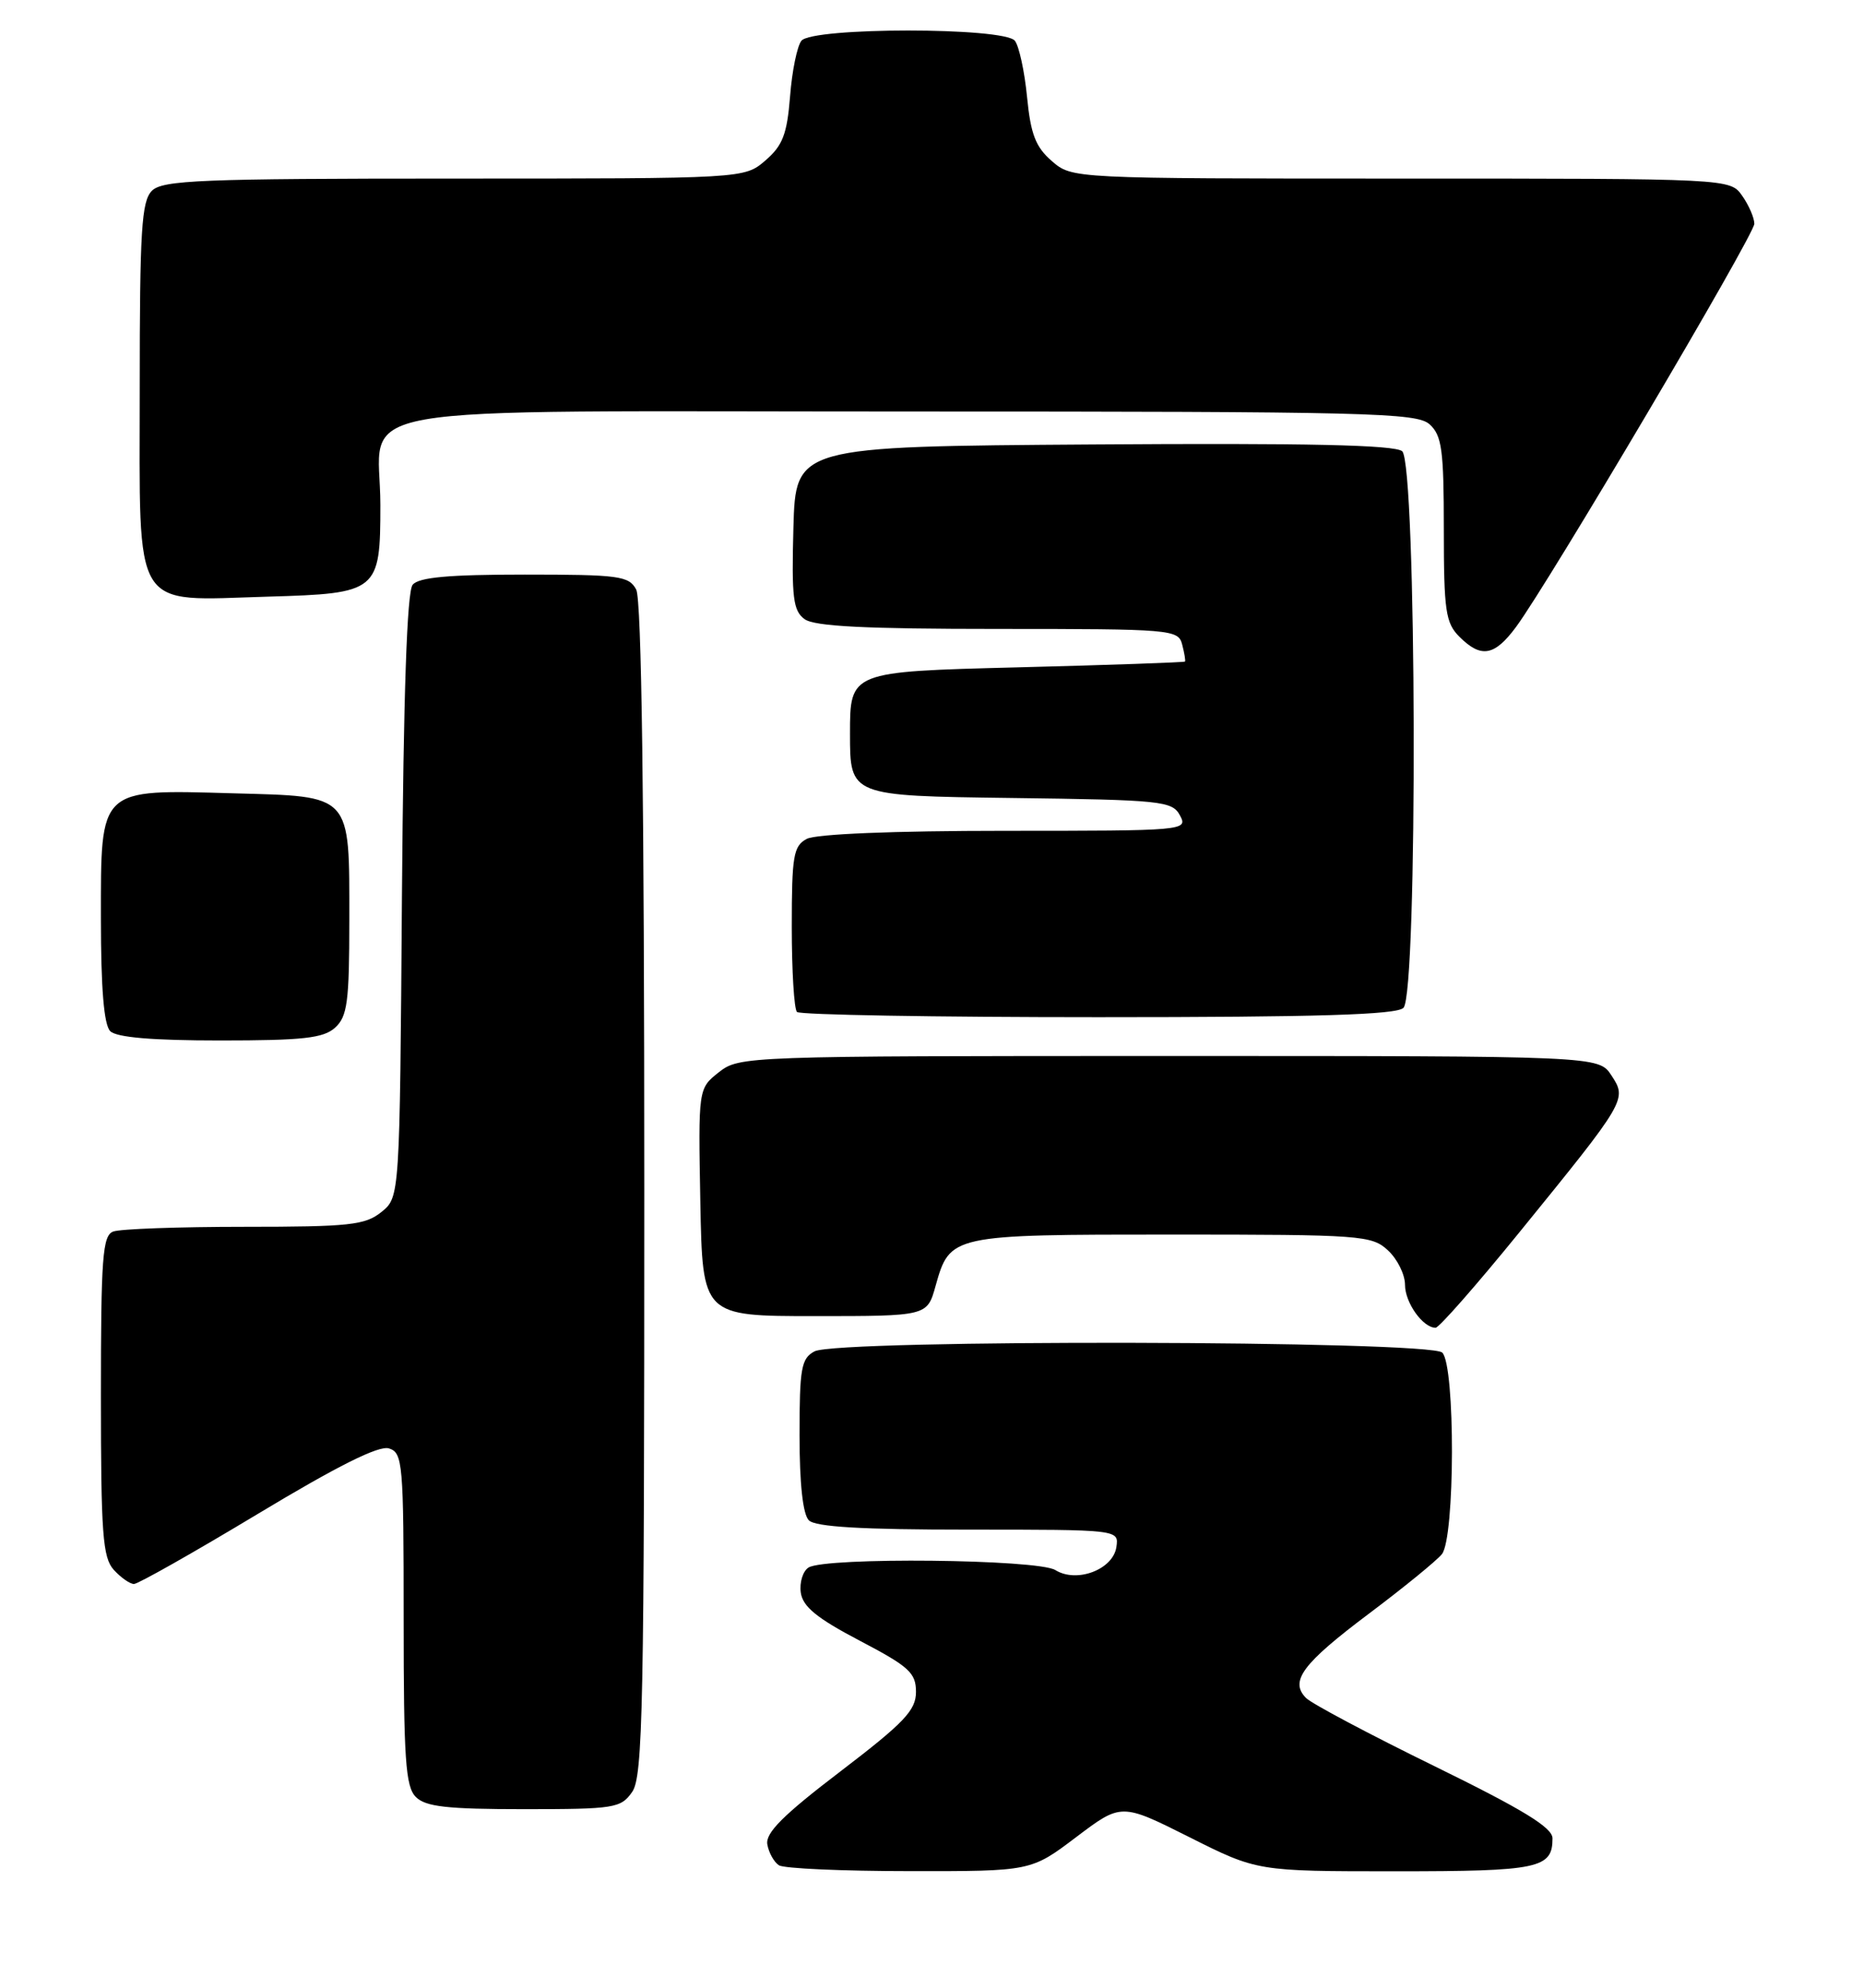 <?xml version="1.0" encoding="UTF-8" standalone="no"?>
<!DOCTYPE svg PUBLIC "-//W3C//DTD SVG 1.1//EN" "http://www.w3.org/Graphics/SVG/1.1/DTD/svg11.dtd" >
<svg xmlns="http://www.w3.org/2000/svg" xmlns:xlink="http://www.w3.org/1999/xlink" version="1.1" viewBox="0 0 240 256">
 <g >
 <path fill="currentColor"
d=" M 138.64 236.60 C 144.45 232.21 144.45 232.21 153.21 236.60 C 161.96 241.00 161.96 241.00 179.78 241.00 C 198.25 241.00 200.00 240.63 200.00 236.76 C 200.00 235.37 196.22 233.06 184.79 227.46 C 176.43 223.37 168.99 219.42 168.26 218.69 C 166.09 216.52 167.79 214.25 176.38 207.80 C 180.84 204.45 185.06 201.01 185.75 200.16 C 187.45 198.07 187.49 175.89 185.80 174.20 C 184.23 172.63 107.86 172.47 104.93 174.04 C 103.22 174.95 103.00 176.20 103.00 184.84 C 103.00 191.10 103.43 195.03 104.20 195.80 C 105.05 196.65 111.04 197.00 124.77 197.00 C 144.14 197.00 144.14 197.00 143.82 199.23 C 143.40 202.14 138.71 203.92 135.96 202.21 C 133.71 200.80 106.31 200.52 104.16 201.88 C 103.43 202.34 102.98 203.80 103.16 205.11 C 103.42 206.93 105.24 208.41 110.75 211.30 C 117.12 214.64 118.00 215.44 118.00 217.90 C 118.00 220.27 116.50 221.85 108.25 228.15 C 100.88 233.77 98.59 236.06 98.85 237.54 C 99.04 238.62 99.72 239.83 100.35 240.23 C 100.98 240.64 108.55 240.98 117.16 240.98 C 132.82 241.00 132.82 241.00 138.64 236.60 Z  M 81.44 230.78 C 82.82 228.81 83.00 219.78 83.00 153.21 C 83.00 103.19 82.65 77.22 81.96 75.93 C 81.02 74.17 79.76 74.00 67.59 74.00 C 57.80 74.00 53.95 74.35 53.16 75.31 C 52.43 76.19 51.98 89.33 51.78 115.40 C 51.50 154.18 51.50 154.18 49.14 156.09 C 47.04 157.78 45.05 158.00 31.47 158.00 C 23.05 158.00 15.45 158.27 14.58 158.61 C 13.21 159.13 13.00 161.95 13.00 179.78 C 13.00 197.51 13.23 200.59 14.65 202.17 C 15.57 203.18 16.74 204.00 17.26 204.00 C 17.78 204.00 24.96 199.94 33.22 194.97 C 43.50 188.78 48.82 186.12 50.11 186.54 C 51.89 187.10 52.00 188.43 52.00 208.50 C 52.00 226.58 52.24 230.10 53.57 231.43 C 54.83 232.69 57.60 233.00 67.51 233.00 C 79.17 233.00 79.98 232.87 81.44 230.78 Z  M 195.70 158.75 C 209.57 141.69 209.62 141.60 207.59 138.50 C 205.95 136.00 205.95 136.00 150.61 136.00 C 95.96 136.00 95.24 136.03 92.61 138.09 C 89.95 140.19 89.95 140.19 90.22 154.84 C 90.50 169.50 90.50 169.50 104.97 169.50 C 119.44 169.50 119.44 169.50 120.52 165.63 C 122.38 159.02 122.46 159.00 151.00 159.00 C 175.40 159.00 176.73 159.10 178.81 161.04 C 180.02 162.16 181.00 164.15 181.00 165.47 C 181.00 167.77 183.30 171.00 184.94 171.00 C 185.38 171.00 190.22 165.49 195.70 158.75 Z  M 43.17 132.35 C 44.75 130.91 45.00 129.04 45.00 118.54 C 45.00 102.11 45.44 102.59 30.04 102.17 C 12.63 101.68 13.00 101.33 13.00 118.32 C 13.00 127.32 13.39 131.99 14.20 132.80 C 15.01 133.61 19.62 134.00 28.37 134.00 C 39.04 134.00 41.67 133.71 43.17 132.35 Z  M 180.80 129.80 C 182.66 127.94 182.51 59.66 180.63 58.11 C 179.65 57.30 168.38 57.05 140.88 57.24 C 102.50 57.50 102.50 57.50 102.21 67.99 C 101.97 76.98 102.17 78.65 103.65 79.74 C 104.93 80.67 111.46 81.00 128.57 81.00 C 150.93 81.00 151.79 81.07 152.29 83.00 C 152.58 84.10 152.74 85.09 152.66 85.20 C 152.57 85.31 142.82 85.65 131.00 85.95 C 109.50 86.50 109.50 86.50 109.50 94.50 C 109.50 102.50 109.50 102.50 130.23 102.77 C 149.71 103.02 151.01 103.16 152.01 105.02 C 153.05 106.97 152.68 107.00 129.47 107.00 C 115.11 107.00 105.11 107.41 103.93 108.04 C 102.21 108.96 102.00 110.21 102.00 119.37 C 102.00 125.03 102.30 129.97 102.67 130.33 C 103.03 130.70 120.49 131.00 141.47 131.00 C 169.79 131.00 179.91 130.69 180.80 129.80 Z  M 195.30 80.75 C 199.50 75.08 226.00 30.25 226.00 28.82 C 226.00 28.06 225.30 26.44 224.44 25.22 C 222.89 23.00 222.89 23.00 180.50 23.00 C 138.11 23.00 138.11 23.00 135.51 20.75 C 133.42 18.95 132.78 17.30 132.31 12.50 C 131.99 9.20 131.28 5.94 130.74 5.25 C 129.35 3.49 104.65 3.49 103.24 5.25 C 102.69 5.94 102.03 9.16 101.78 12.42 C 101.39 17.29 100.83 18.75 98.60 20.67 C 95.89 23.00 95.89 23.00 58.52 23.00 C 25.87 23.00 20.94 23.20 19.57 24.57 C 18.23 25.91 18.00 29.65 18.00 50.05 C 18.00 79.23 16.84 77.35 34.54 76.84 C 48.71 76.43 49.00 76.19 49.00 65.03 C 49.00 51.71 41.67 53.00 117.23 53.00 C 176.41 53.00 182.51 53.15 184.17 54.65 C 185.75 56.08 186.00 57.95 186.00 68.15 C 186.00 78.67 186.23 80.23 188.00 82.00 C 190.80 84.80 192.52 84.50 195.30 80.75 Z "/>
</g>
</svg>